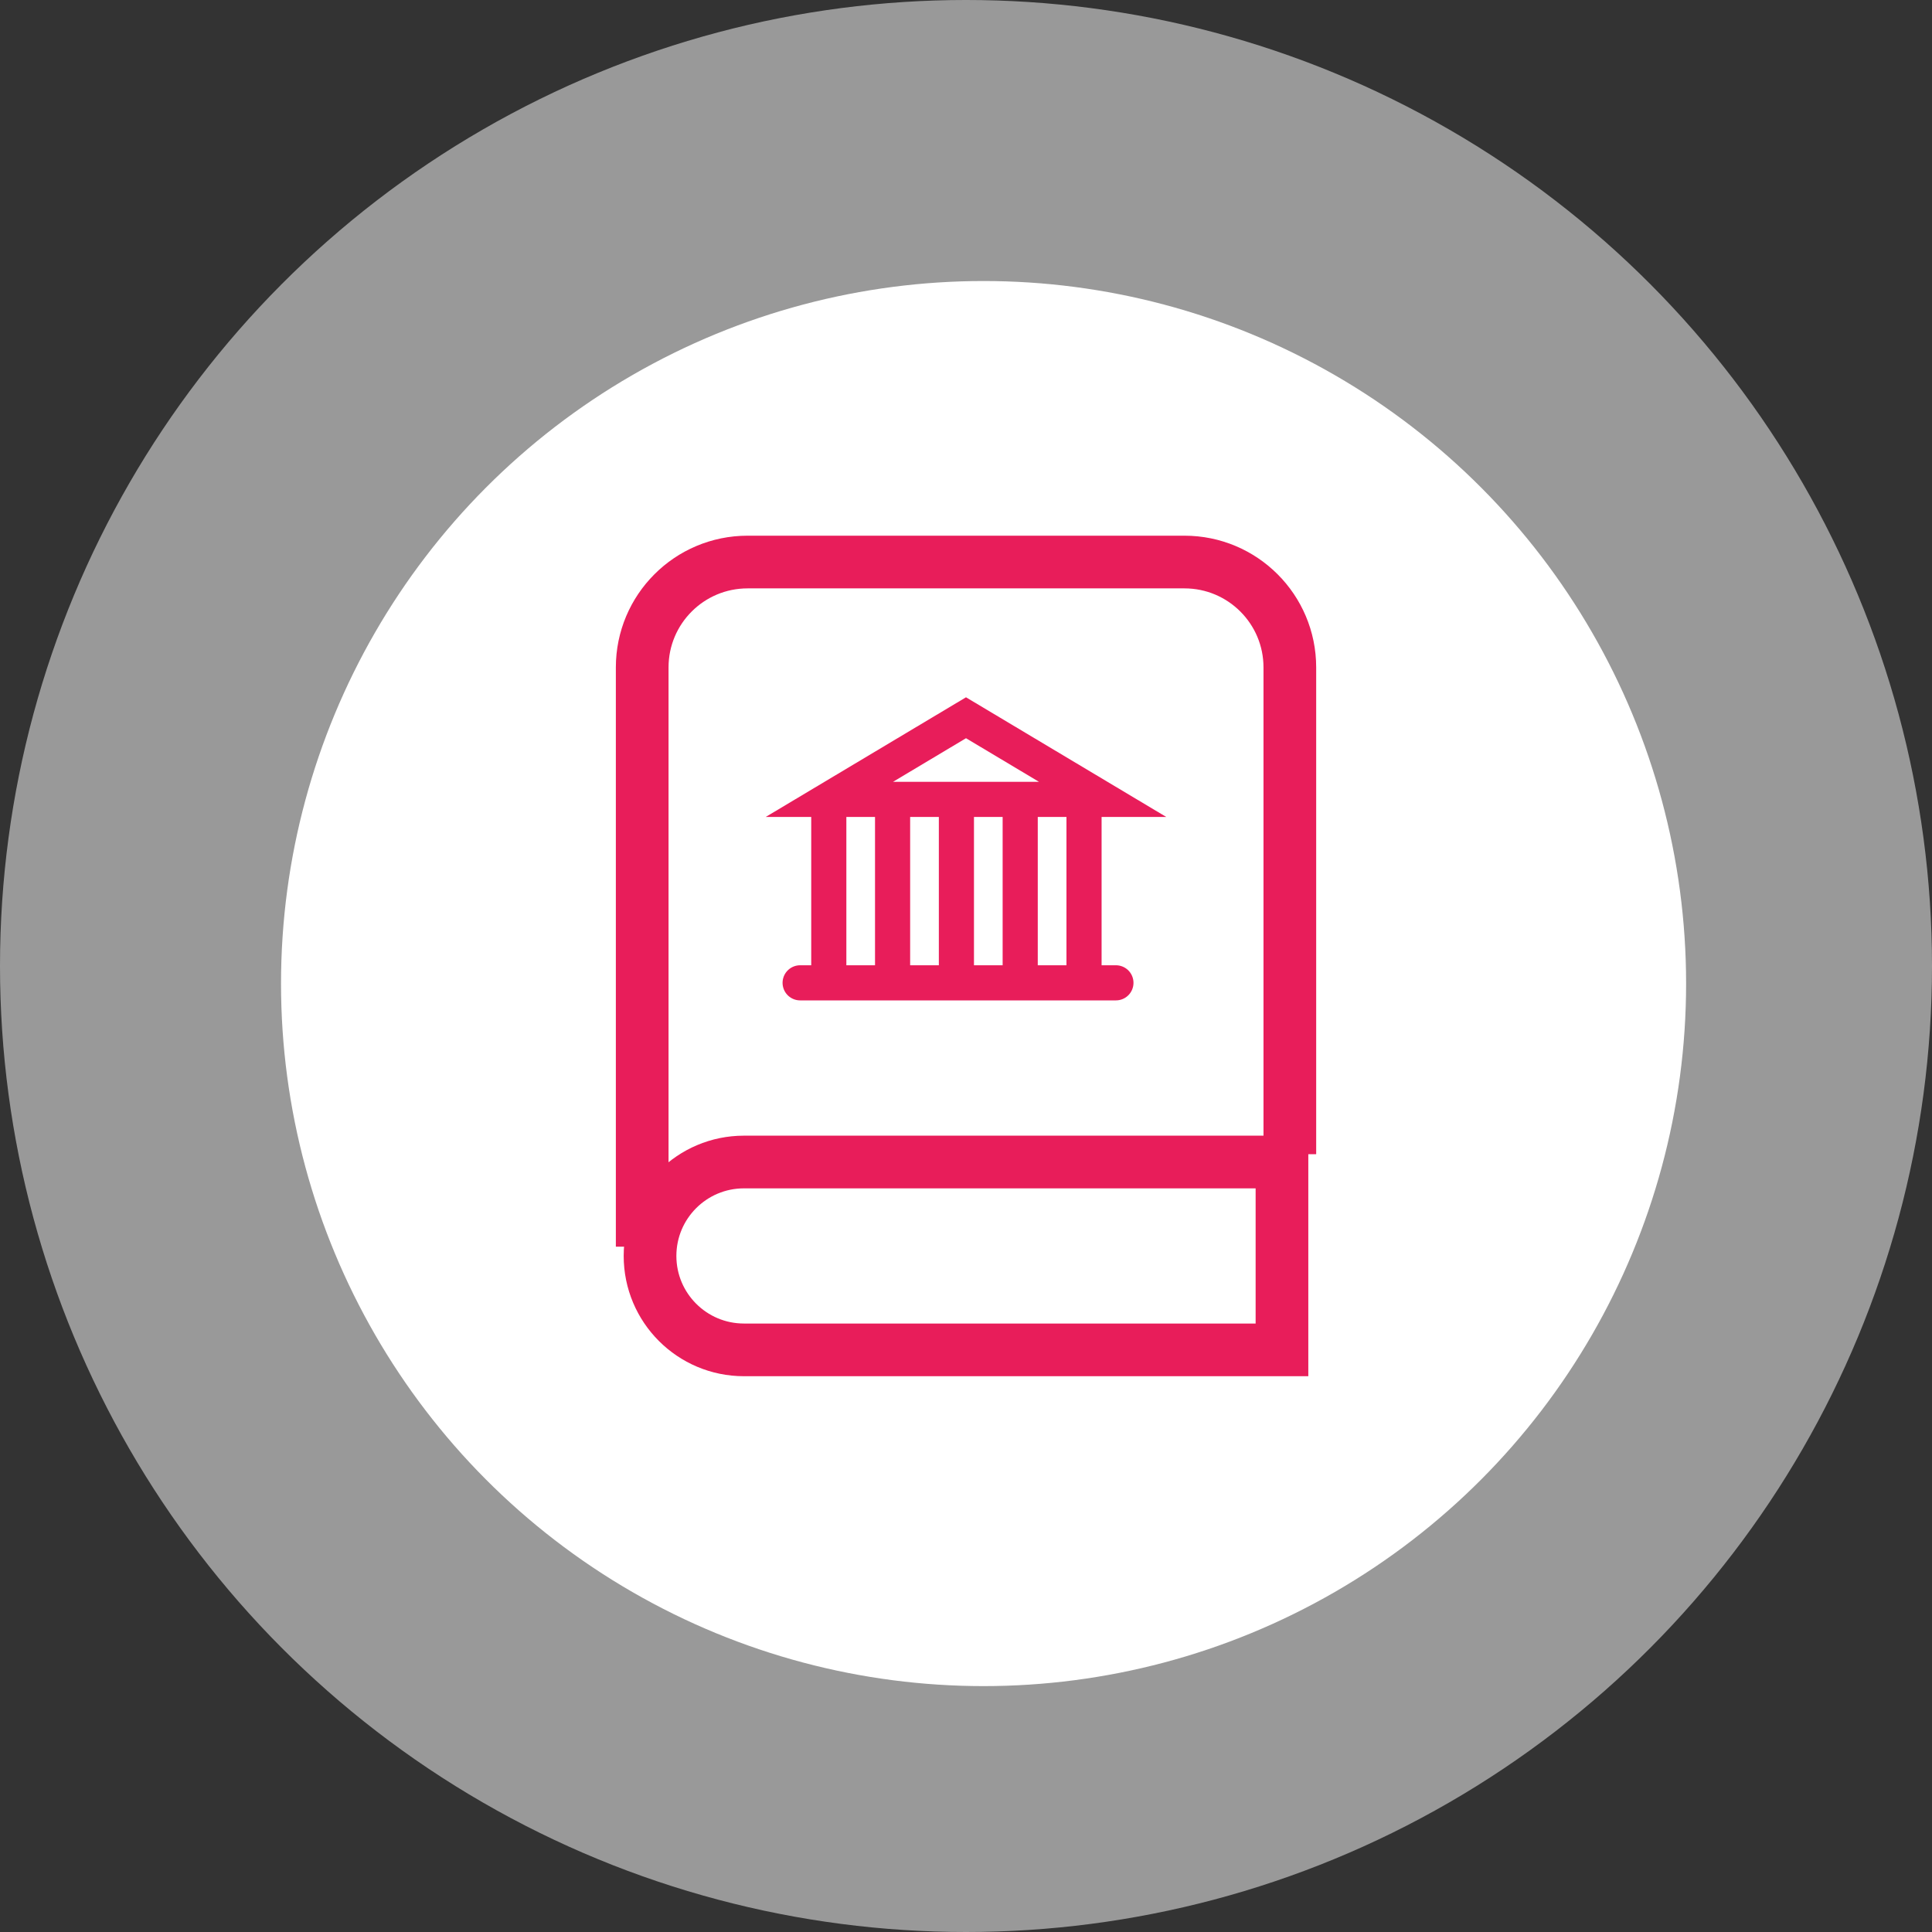<svg width="55" height="55" viewBox="0 0 55 55" fill="none" xmlns="http://www.w3.org/2000/svg">
<rect x="0" y="0" width="55" height="55" fill="#333333" stroke="none"/>
<circle cx="27.5" cy="27.5" r="27.5" fill="white" fill-opacity="0.5"/>
<circle cx="28" cy="28" r="20" fill="white"/>
<path d="M21.179 33.08H36.495V38.428H21.179C19.702 38.428 18.505 37.231 18.505 35.754C18.505 34.277 19.702 33.08 21.179 33.08Z" stroke="#E81D5A" stroke-width="1.5"/>
<path d="M36.719 32.857V19C36.719 17.343 35.376 16 33.719 16H21.282C19.625 16 18.282 17.343 18.282 19V35.491" stroke="#E81D5A" stroke-width="1.5"/>
<line x1="22.778" y1="27.979" x2="31.768" y2="27.979" stroke="#E81D5A" stroke-linecap="round"/>
<line x1="23.594" y1="27.525" x2="23.594" y2="23.076" stroke="#E81D5A" stroke-linecap="round"/>
<line x1="27.227" y1="27.525" x2="27.227" y2="23.076" stroke="#E81D5A" stroke-linecap="round"/>
<line x1="25.41" y1="27.525" x2="25.41" y2="23.076" stroke="#E81D5A" stroke-linecap="round"/>
<line x1="29.043" y1="27.525" x2="29.043" y2="23.076" stroke="#E81D5A" stroke-linecap="round"/>
<line x1="30.86" y1="27.525" x2="30.86" y2="23.076" stroke="#E81D5A" stroke-linecap="round"/>
<path d="M23.61 22.757L27.5 20.433L31.39 22.757H23.61Z" stroke="#E81D5A"/>
</svg>
